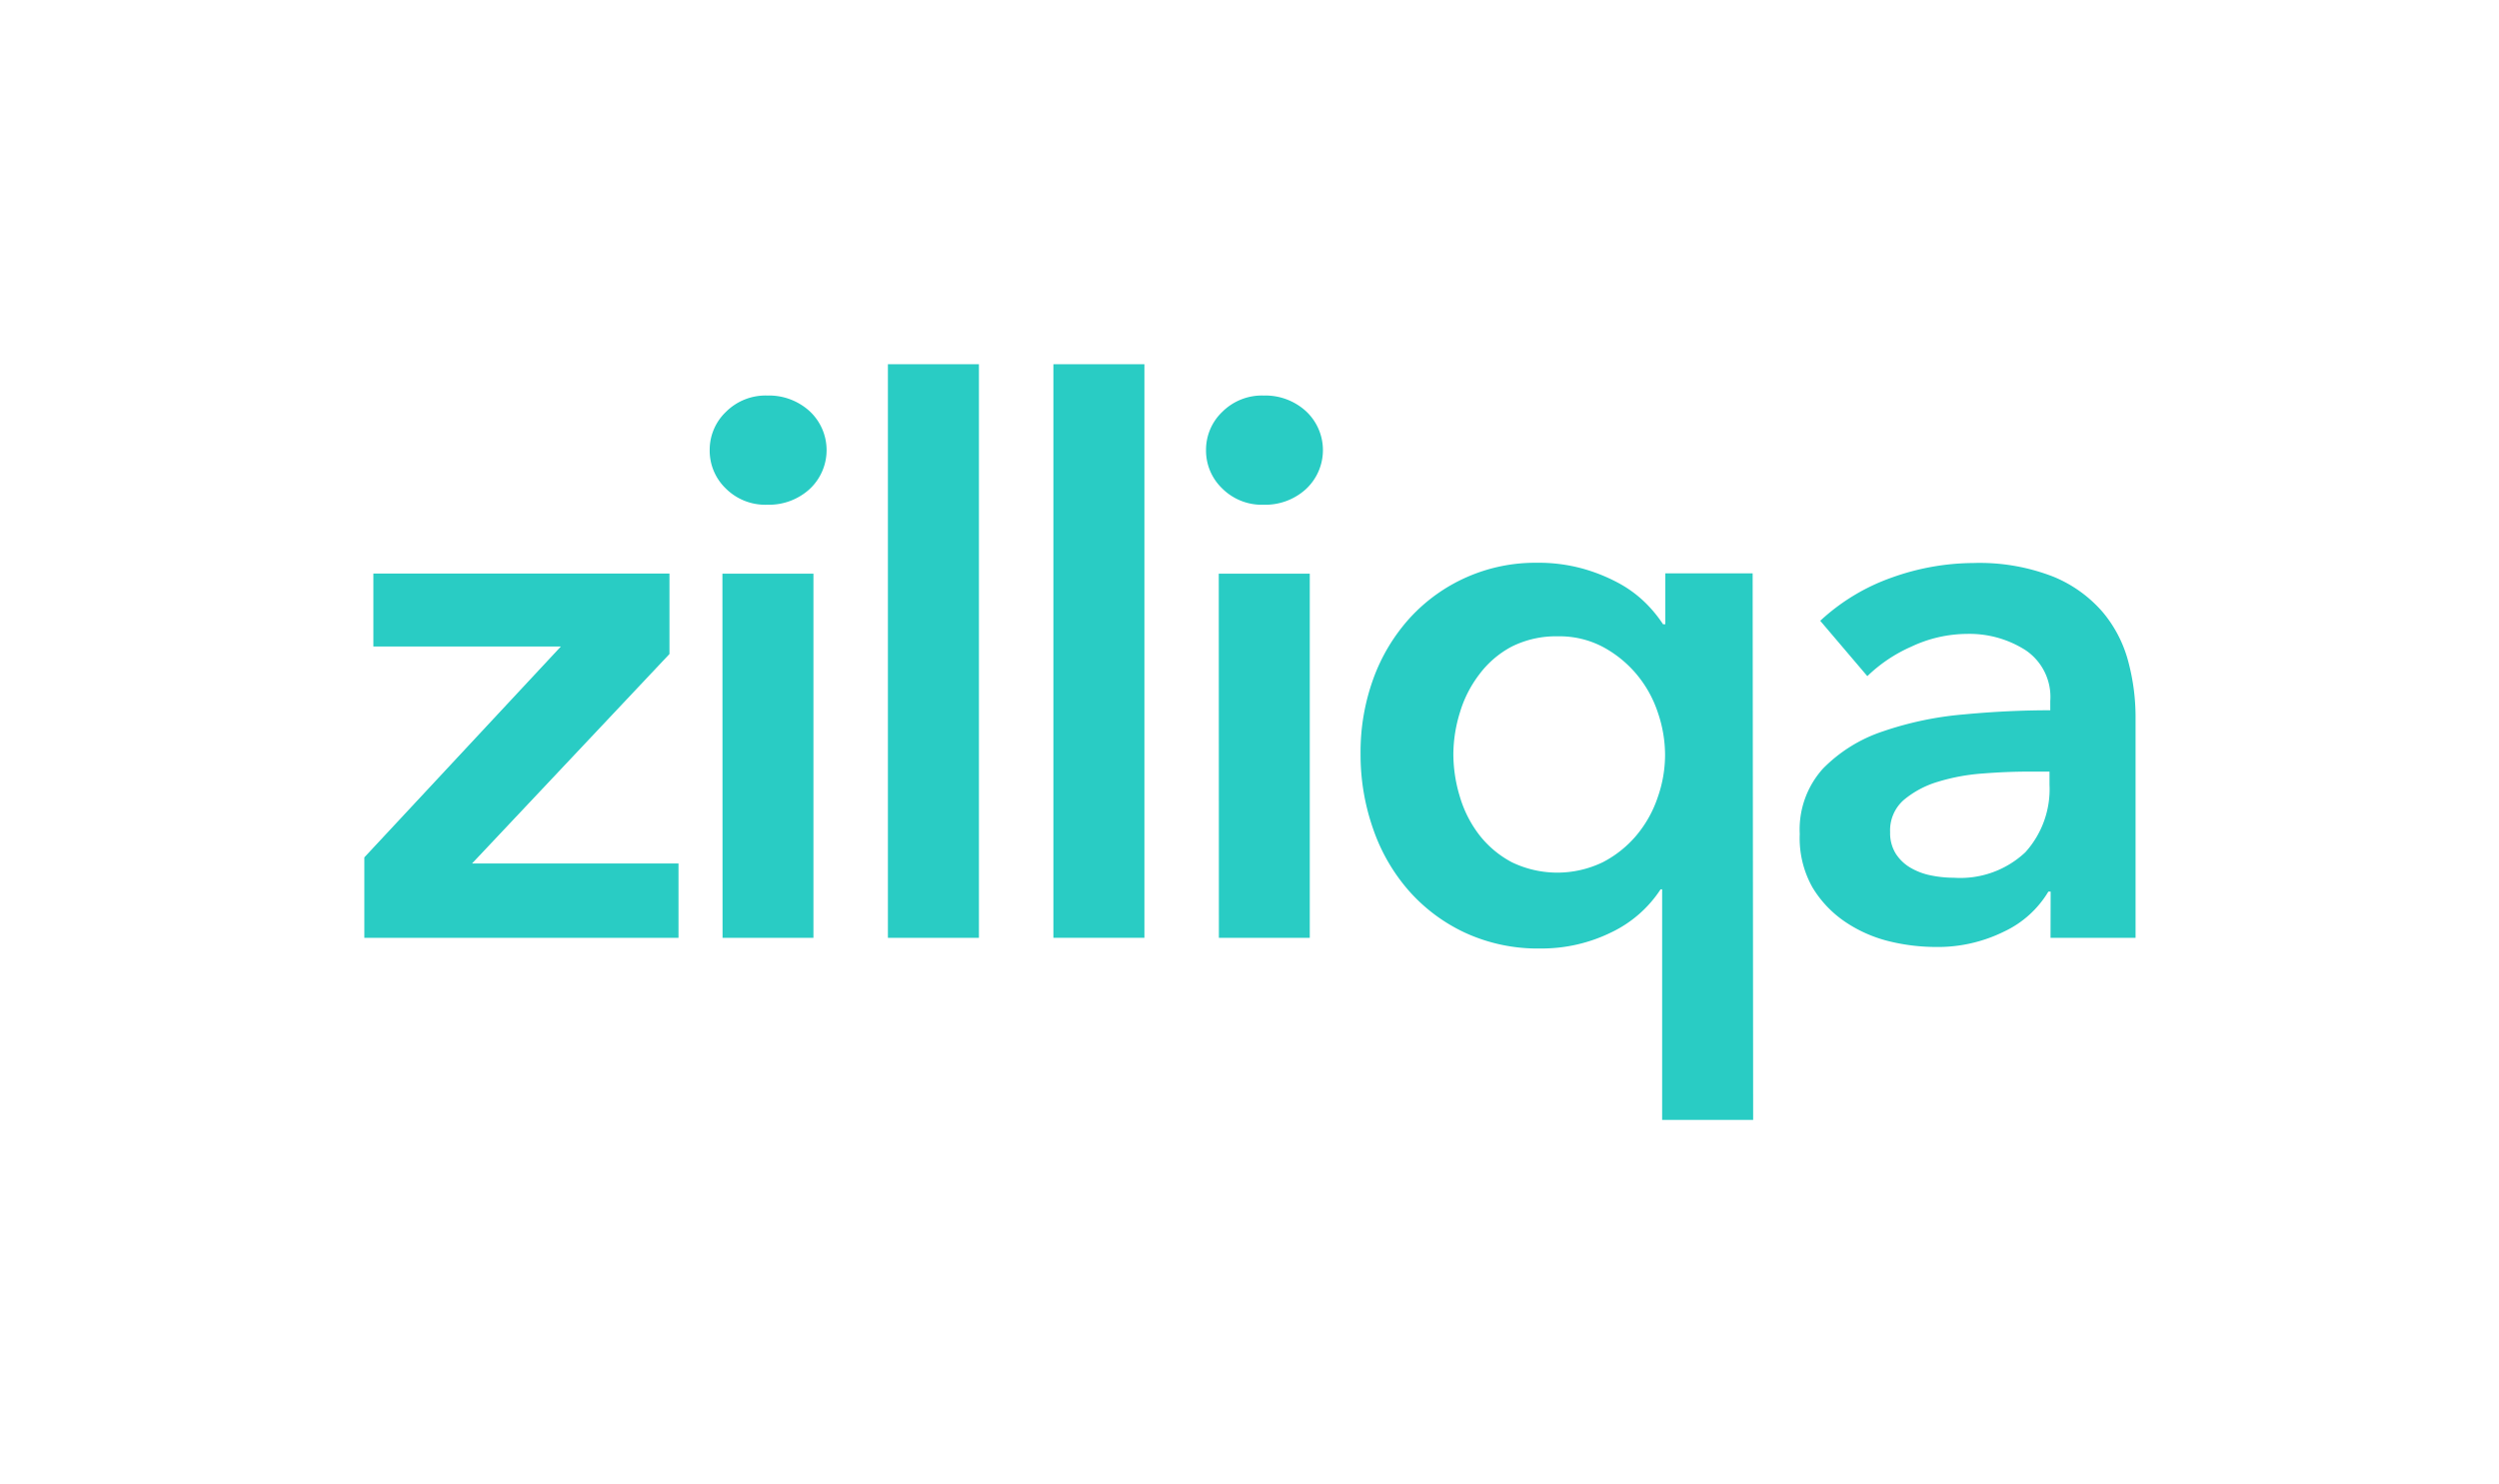 <svg id="Laag_1" data-name="Laag 1" xmlns="http://www.w3.org/2000/svg" viewBox="0 0 196.31 116.62"><defs><style>.cls-1{fill:#29ccc4;}.cls-2{fill:none;}</style></defs><title>Zilliqa wordmark_turqoise_white Bg</title><path class="cls-1" d="M28.62,67.37,44.06,50.8H29.33V45.07H52.59v6.32L37.08,67.85H53.3v5.84H28.62Z"/><path class="cls-1" d="M55.75,35.36a4.12,4.12,0,0,1,1.28-3,4.4,4.4,0,0,1,3.25-1.28,4.73,4.73,0,0,1,3.31,1.22,4.18,4.18,0,0,1,0,6.14,4.73,4.73,0,0,1-3.31,1.22A4.4,4.4,0,0,1,57,38.37,4.12,4.12,0,0,1,55.75,35.36Zm1,9.72h7.15V73.69H56.76Z"/><path class="cls-1" d="M69.75,28.62h7.15V73.69H69.75Z"/><path class="cls-1" d="M82.75,28.62h7.15V73.69H82.75Z"/><path class="cls-1" d="M94.74,35.36a4.12,4.12,0,0,1,1.28-3,4.4,4.4,0,0,1,3.25-1.28,4.73,4.73,0,0,1,3.31,1.22,4.18,4.18,0,0,1,0,6.14,4.73,4.73,0,0,1-3.31,1.22A4.4,4.4,0,0,1,96,38.37,4.12,4.12,0,0,1,94.74,35.36Zm1,9.72h7.15V73.69H95.75Z"/><path class="cls-1" d="M137.72,88h-7.15V69.88h-.12a9.51,9.51,0,0,1-3.91,3.4A12.41,12.41,0,0,1,121,74.53a13.61,13.61,0,0,1-5.87-1.22A13.46,13.46,0,0,1,110.68,70a14.52,14.52,0,0,1-2.8-4.83,17.58,17.58,0,0,1-1-5.93,16.86,16.86,0,0,1,1-5.9,14.4,14.4,0,0,1,2.86-4.77,13.35,13.35,0,0,1,10-4.35,13,13,0,0,1,3.55.45,13.6,13.6,0,0,1,2.83,1.13,9.31,9.31,0,0,1,2.12,1.55,10.27,10.27,0,0,1,1.4,1.7h.18v-4h6.86ZM114.17,59.26a11.44,11.44,0,0,0,.51,3.34,9.19,9.19,0,0,0,1.52,3,7.94,7.94,0,0,0,2.56,2.15,8.22,8.22,0,0,0,7.15,0,8.64,8.64,0,0,0,2.65-2.12,9.2,9.2,0,0,0,1.67-3,10.05,10.05,0,0,0,.57-3.31,10.32,10.32,0,0,0-.57-3.34,9.17,9.17,0,0,0-1.67-3,9,9,0,0,0-2.65-2.15,7.31,7.31,0,0,0-3.52-.83,7.78,7.78,0,0,0-3.64.81A7.63,7.63,0,0,0,116.2,53a9.26,9.26,0,0,0-1.52,3A11.16,11.16,0,0,0,114.17,59.26Z"/><path class="cls-1" d="M161.09,70.06h-.18a8,8,0,0,1-3.46,3.13A11.74,11.74,0,0,1,152,74.41a15.54,15.54,0,0,1-3.61-.45A10.73,10.73,0,0,1,145,72.47a8.66,8.66,0,0,1-2.62-2.74,7.89,7.89,0,0,1-1-4.2,7.13,7.13,0,0,1,1.82-5.13,11.78,11.78,0,0,1,4.68-2.92,26.41,26.41,0,0,1,6.35-1.34q3.49-.33,6.83-.33v-.72a4.42,4.42,0,0,0-1.94-4,8.19,8.19,0,0,0-4.62-1.28,10.35,10.35,0,0,0-4.35,1,11.74,11.74,0,0,0-3.46,2.32l-3.7-4.35a16.14,16.14,0,0,1,5.63-3.4A19.23,19.23,0,0,1,155,44.24a15.91,15.91,0,0,1,6.29,1.07,10.25,10.25,0,0,1,3.9,2.8,10,10,0,0,1,2,3.88,16.81,16.81,0,0,1,.57,4.29V73.69h-6.68ZM161,60.63h-1.61q-1.73,0-3.64.15a15.84,15.84,0,0,0-3.52.65,7.5,7.5,0,0,0-2.68,1.43,3.17,3.17,0,0,0-1.07,2.53,3.06,3.06,0,0,0,.45,1.7,3.44,3.44,0,0,0,1.16,1.1,5.17,5.17,0,0,0,1.61.6,9.08,9.08,0,0,0,1.79.18,7.46,7.46,0,0,0,5.61-2A7.39,7.39,0,0,0,161,61.65Z"/><path class="cls-2" d="M174,46l16.57,15.44V46.68h5.72V69.94H190l-16.46-15.5V70.65h-5.84V46Z"/><path class="cls-2" d="M110.53,94.32,95.09,110.9h14.73v5.72H86.57V110.3l15.5-16.46H85.85V88h24.68Z"/><path class="cls-2" d="M22.3,70.65,5.72,55.21V69.94H0V46.68H6.32l16.46,15.5V46h5.84V70.65Z"/><path class="cls-2" d="M85.85,22.3,101.29,5.72H86.57V0h23.25V6.32L94.32,22.77h16.22v5.84H85.85Z"/></svg>
